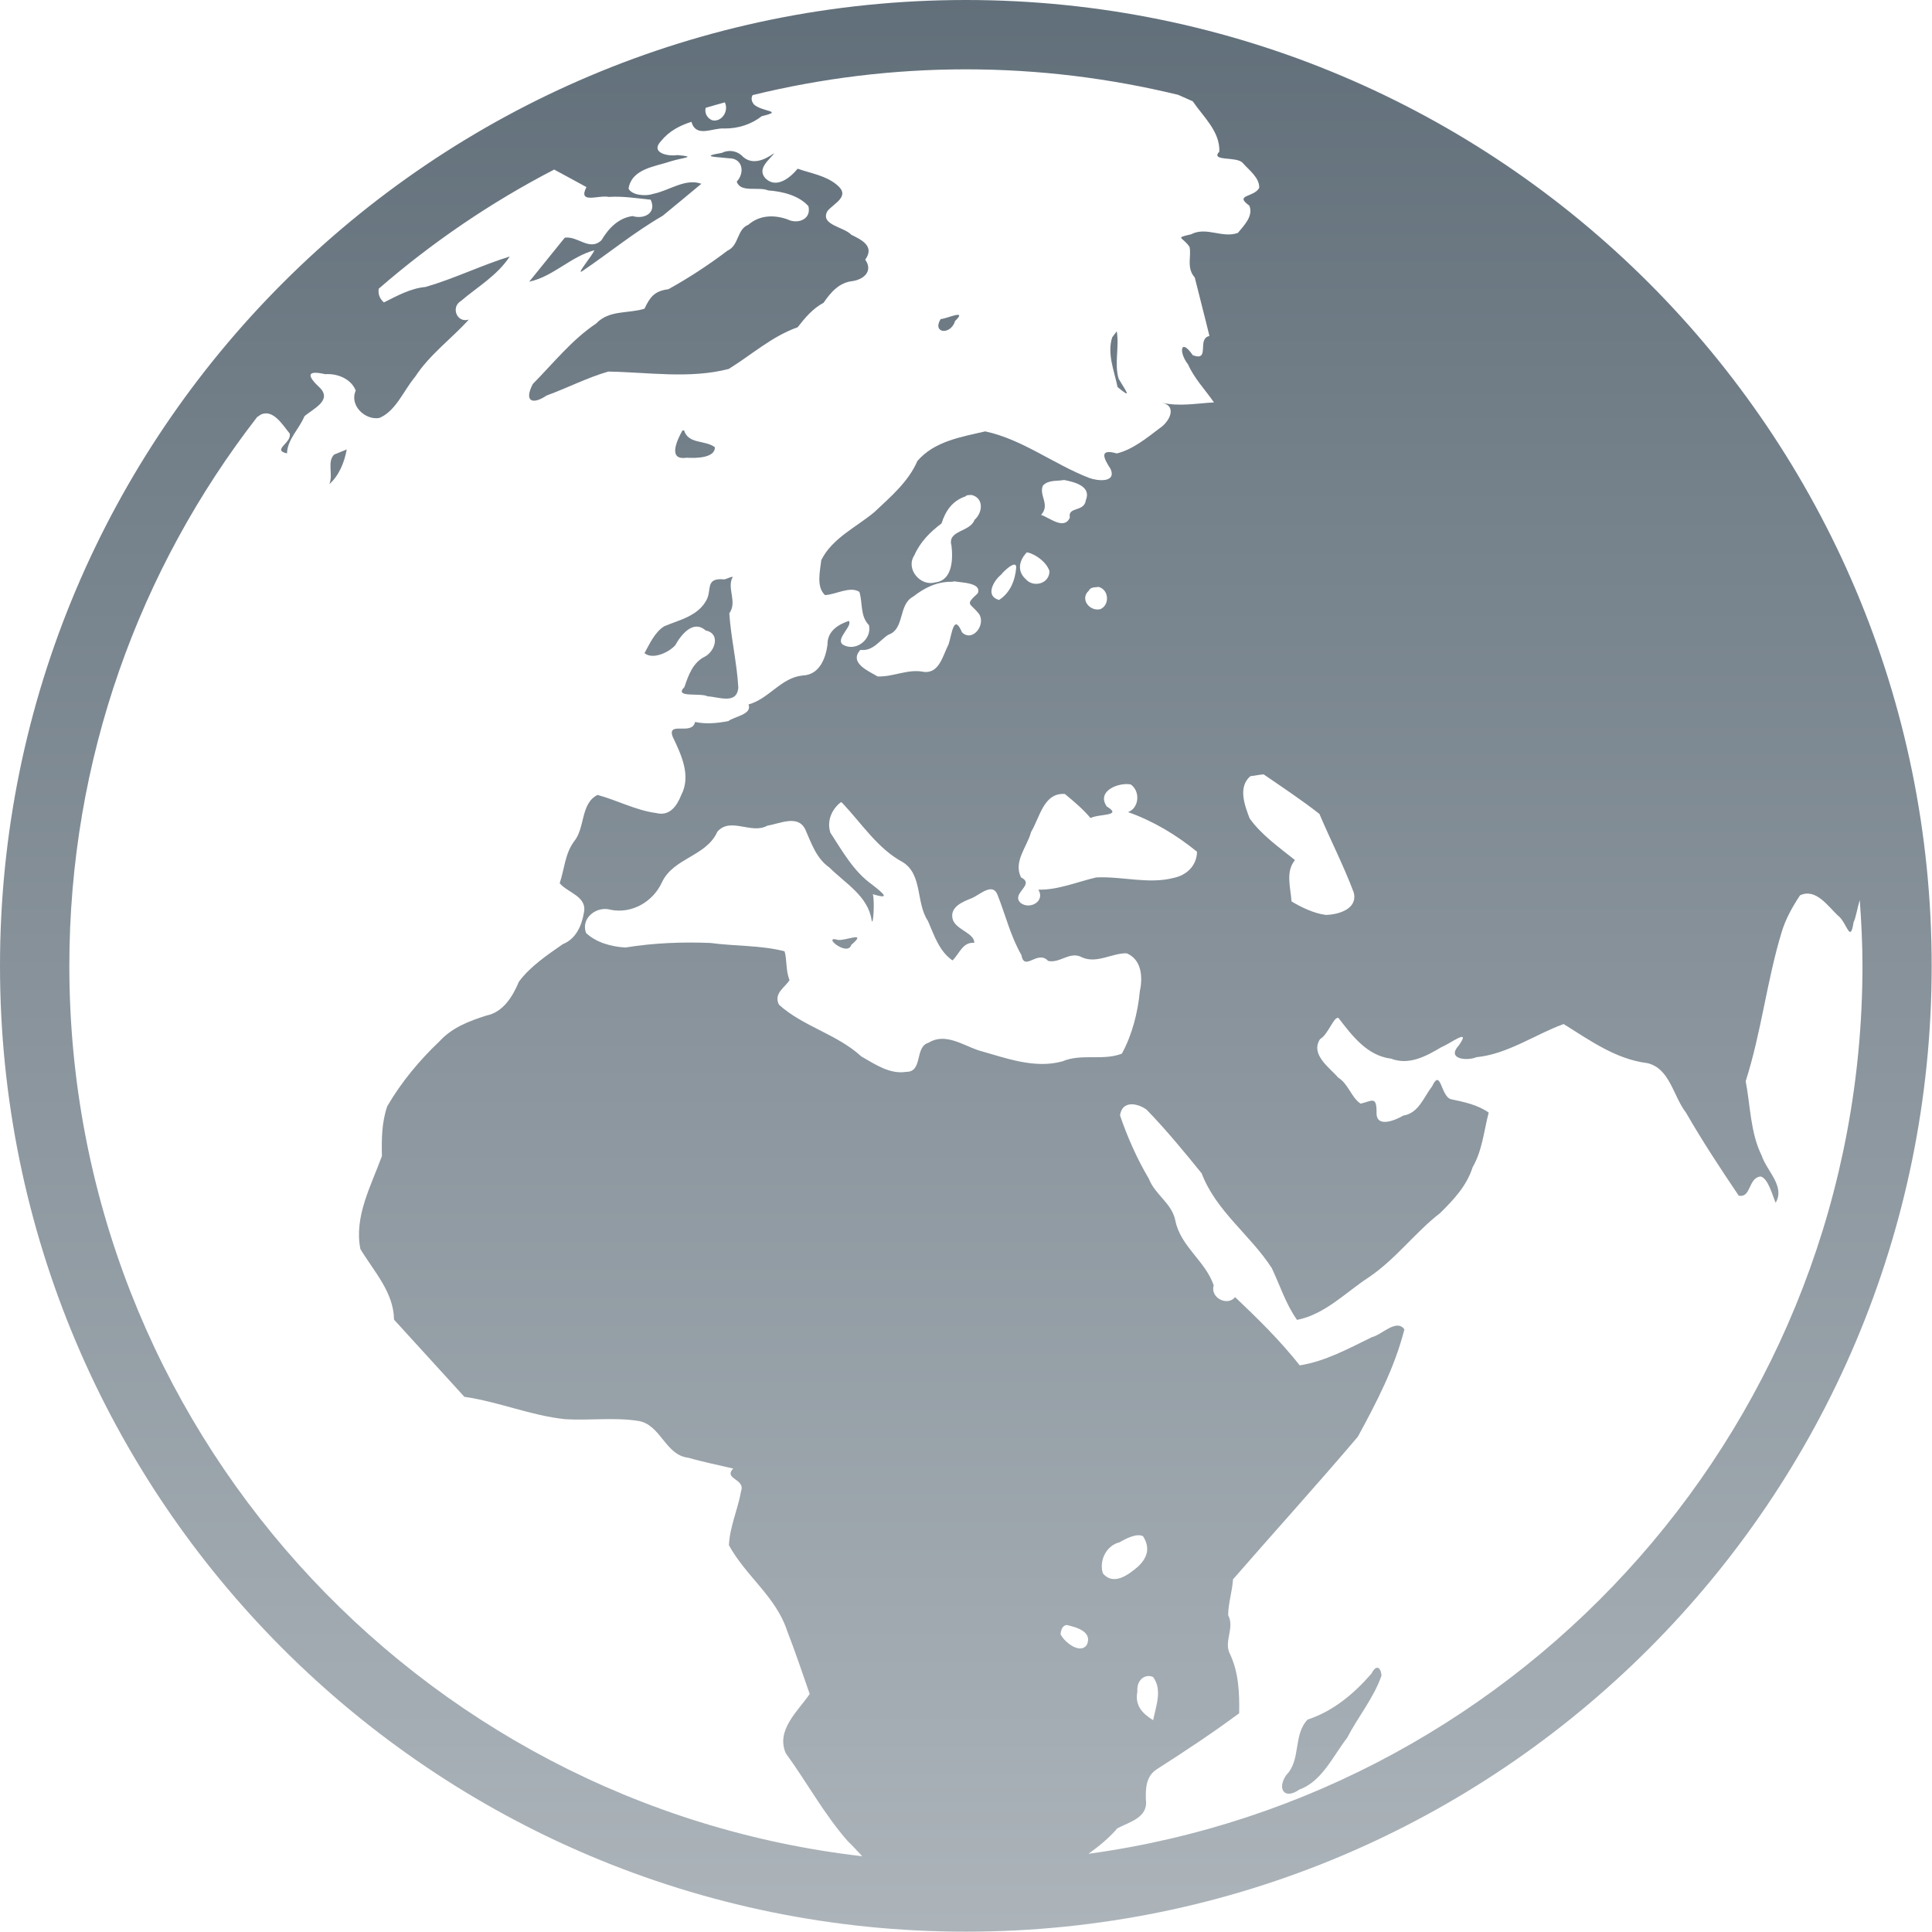 <?xml version="1.0" encoding="UTF-8" standalone="no"?>
<!-- Created with Inkscape (http://www.inkscape.org/) -->

<svg
   xmlns:dc="http://purl.org/dc/elements/1.1/"
   xmlns:cc="http://creativecommons.org/ns#"
   xmlns:rdf="http://www.w3.org/1999/02/22-rdf-syntax-ns#"
   xmlns:svg="http://www.w3.org/2000/svg"
   xmlns="http://www.w3.org/2000/svg"
   xmlns:sodipodi="http://sodipodi.sourceforge.net/DTD/sodipodi-0.dtd"
   xmlns:inkscape="http://www.inkscape.org/namespaces/inkscape"
   width="48px"
   height="48px"
   id="svg2985"
   version="1.1"
   inkscape:version="0.48.4 r9939"
   sodipodi:docname="New document 2">
  <defs
     id="defs2987" />
  <sodipodi:namedview
     id="base"
     pagecolor="#ffffff"
     bordercolor="#666666"
     borderopacity="1.0"
     inkscape:pageopacity="0.0"
     inkscape:pageshadow="2"
     inkscape:zoom="7"
     inkscape:cx="20.214012"
     inkscape:cy="23.456354"
     inkscape:current-layer="layer1"
     showgrid="true"
     inkscape:grid-bbox="true"
     inkscape:document-units="px"
     inkscape:window-width="780"
     inkscape:window-height="687"
     inkscape:window-x="68"
     inkscape:window-y="145"
     inkscape:window-maximized="0" />
  <g
     id="layer1"
     inkscape:label="Layer 1"
     inkscape:groupmode="layer">
    <g
       id="g2994"
       transform="scale(0.857,0.857)">
	<g
   id="g2996">
		<g
   id="g2998">
			<g
   id="g3000">
				<linearGradient
   y2="-0.965"
   x2="24.492"
   y1="55.908"
   x1="24.492"
   gradientUnits="userSpaceOnUse"
   id="SVGID_1_">
					<stop
   id="stop3003"
   style="stop-color:#ACB4BA"
   offset="0" />

					<stop
   id="stop3005"
   style="stop-color:#606E79"
   offset="1" />

				</linearGradient>

				<path
   id="path3007"
   d="m 24.3,27.249 c -0.505,-0.146 0.272,0.501 0.378,0.144 0.478,-0.412 -0.143,-0.12 -0.378,-0.144 z"
   inkscape:connector-curvature="0"
   style="fill:url(#SVGID_1_)" />

			</g>

		</g>

		<g
   id="g3009">
			<g
   id="g3011">
				<linearGradient
   y2="-0.965"
   x2="9.8"
   y1="55.908"
   x1="9.8"
   gradientUnits="userSpaceOnUse"
   id="SVGID_2_">
					<stop
   id="stop3014"
   style="stop-color:#ACB4BA"
   offset="0" />

					<stop
   id="stop3016"
   style="stop-color:#606E79"
   offset="1" />

				</linearGradient>

				<path
   id="path3018"
   d="M 9.549,14.034 C 9.823,13.795 9.987,13.401 10.052,13.029 9.929,13.077 9.813,13.13 9.687,13.178 9.475,13.39 9.665,13.751 9.549,14.034 z"
   inkscape:connector-curvature="0"
   style="fill:url(#SVGID_2_)" />

			</g>

		</g>

		<g
   id="g3020">
			<g
   id="g3022">
				<linearGradient
   y2="-0.965"
   x2="20.148"
   y1="55.908"
   x1="20.148"
   gradientUnits="userSpaceOnUse"
   id="SVGID_3_">
					<stop
   id="stop3025"
   style="stop-color:#ACB4BA"
   offset="0" />

					<stop
   id="stop3027"
   style="stop-color:#606E79"
   offset="1" />

				</linearGradient>

				<path
   id="path3029"
   d="m 19.907,13.269 c 0.259,0.019 0.831,0.01 0.816,-0.305 -0.283,-0.213 -0.768,-0.08 -0.893,-0.49 l -0.047,0.008 c -0.152,0.27 -0.439,0.875 0.124,0.787 z"
   inkscape:connector-curvature="0"
   style="fill:url(#SVGID_3_)" />

			</g>

		</g>

		<g
   id="g3031">
			<g
   id="g3033">
				<linearGradient
   y2="-0.965"
   x2="27.505"
   y1="55.908"
   x1="27.505"
   gradientUnits="userSpaceOnUse"
   id="SVGID_4_">
					<stop
   id="stop3036"
   style="stop-color:#ACB4BA"
   offset="0" />

					<stop
   id="stop3038"
   style="stop-color:#606E79"
   offset="1" />

				</linearGradient>

				<path
   id="path3040"
   d="M 27.689,9.304 C 28.073,8.936 27.408,9.258 27.27,9.248 c -0.256,0.421 0.294,0.476 0.419,0.056 z"
   inkscape:connector-curvature="0"
   style="fill:url(#SVGID_4_)" />

			</g>

		</g>

		<g
   id="g3042">
			<g
   id="g3044">
				<linearGradient
   y2="-0.965"
   x2="38.608"
   y1="55.908"
   x1="38.608"
   gradientUnits="userSpaceOnUse"
   id="SVGID_5_">
					<stop
   id="stop3047"
   style="stop-color:#ACB4BA"
   offset="0" />

					<stop
   id="stop3049"
   style="stop-color:#606E79"
   offset="1" />

				</linearGradient>

				<path
   id="path3051"
   d="m 39.763,48.513 c -0.507,0.586 -1.109,1.093 -1.855,1.338 -0.427,0.447 -0.183,1.166 -0.619,1.608 -0.278,0.406 -0.05,0.724 0.378,0.422 0.66,-0.239 0.971,-0.965 1.385,-1.497 0.313,-0.608 0.775,-1.161 0.999,-1.809 -0.025,-0.258 -0.161,-0.318 -0.288,-0.062 z"
   inkscape:connector-curvature="0"
   style="fill:url(#SVGID_5_)" />

			</g>

		</g>

		<g
   id="g3053">
			<g
   id="g3055">
				<linearGradient
   y2="-0.965"
   x2="32.428"
   y1="55.908"
   x1="32.428"
   gradientUnits="userSpaceOnUse"
   id="SVGID_6_">
					<stop
   id="stop3058"
   style="stop-color:#ACB4BA"
   offset="0" />

					<stop
   id="stop3060"
   style="stop-color:#606E79"
   offset="1" />

				</linearGradient>

				<path
   id="path3062"
   d="M 32.429,10.979 C 32.3,10.54 32.453,10.058 32.375,9.605 c -0.043,0.059 -0.088,0.118 -0.132,0.174 -0.153,0.48 0.06,0.974 0.155,1.441 0.459,0.384 0.232,0.106 0.031,-0.241 z"
   inkscape:connector-curvature="0"
   style="fill:url(#SVGID_6_)" />

			</g>

		</g>

		<g
   id="g3064">
			<g
   id="g3066">
				<linearGradient
   y2="-0.965"
   x2="20.261"
   y1="55.908"
   x1="20.261"
   gradientUnits="userSpaceOnUse"
   id="SVGID_7_">
					<stop
   id="stop3069"
   style="stop-color:#ACB4BA"
   offset="0" />

					<stop
   id="stop3071"
   style="stop-color:#606E79"
   offset="1" />

				</linearGradient>

				<path
   id="path3073"
   d="m 15.847,11.466 c 0.598,-0.218 1.18,-0.519 1.786,-0.694 1.163,0.019 2.363,0.218 3.495,-0.077 0.667,-0.414 1.254,-0.946 1.996,-1.208 C 23.34,9.209 23.569,8.94 23.875,8.778 24.086,8.471 24.328,8.19 24.716,8.149 25.057,8.097 25.312,7.849 25.083,7.528 25.359,7.147 24.999,6.961 24.682,6.808 24.466,6.573 23.765,6.524 23.987,6.12 24.175,5.889 24.673,5.691 24.259,5.357 23.942,5.09 23.512,5.027 23.124,4.891 22.908,5.155 22.509,5.477 22.196,5.175 21.92,4.884 22.334,4.615 22.444,4.439 22.164,4.644 21.777,4.811 21.495,4.501 21.333,4.364 21.117,4.339 20.923,4.433 c -0.647,0.11 -0.177,0.113 0.207,0.155 0.414,-0.001 0.462,0.433 0.229,0.675 0.099,0.335 0.634,0.139 0.91,0.257 0.416,0.03 0.887,0.145 1.167,0.456 0.095,0.387 -0.315,0.531 -0.606,0.384 -0.388,-0.139 -0.811,-0.127 -1.137,0.157 -0.332,0.128 -0.268,0.602 -0.602,0.749 -0.539,0.409 -1.133,0.798 -1.715,1.119 -0.414,0.05 -0.537,0.242 -0.693,0.565 -0.46,0.146 -1.025,0.03 -1.398,0.427 -0.71,0.475 -1.243,1.154 -1.838,1.754 -0.261,0.502 -0.017,0.616 0.4,0.335 z"
   inkscape:connector-curvature="0"
   style="fill:url(#SVGID_7_)" />

			</g>

		</g>

		<g
   id="g3075">
			<g
   id="g3077">
				<linearGradient
   y2="-0.965"
   x2="20.044"
   y1="55.908"
   x1="20.044"
   gradientUnits="userSpaceOnUse"
   id="SVGID_8_">
					<stop
   id="stop3080"
   style="stop-color:#ACB4BA"
   offset="0" />

					<stop
   id="stop3082"
   style="stop-color:#606E79"
   offset="1" />

				</linearGradient>

				<path
   id="path3084"
   d="m 21.223,16.763 c 0.101,-0.113 -0.218,0.05 -0.231,0.033 -0.559,-0.051 -0.347,0.3 -0.511,0.601 -0.25,0.465 -0.779,0.572 -1.219,0.756 -0.28,0.169 -0.427,0.512 -0.578,0.782 0.237,0.195 0.697,-0.014 0.891,-0.228 0.168,-0.304 0.52,-0.751 0.88,-0.431 0.432,0.084 0.287,0.589 -0.013,0.756 -0.352,0.168 -0.483,0.538 -0.6,0.885 -0.324,0.326 0.47,0.158 0.671,0.27 0.317,0.013 0.857,0.251 0.891,-0.26 -0.041,-0.718 -0.214,-1.434 -0.261,-2.145 0.233,-0.33 -0.058,-0.695 0.08,-1.019 z"
   inkscape:connector-curvature="0"
   style="fill:url(#SVGID_8_)" />

			</g>

		</g>

	</g>

	<linearGradient
   y2="-0.965"
   x2="28"
   y1="55.908"
   x1="28"
   gradientUnits="userSpaceOnUse"
   id="SVGID_9_">
		<stop
   id="stop3087"
   style="stop-color:#ACB4BA"
   offset="0" />

		<stop
   id="stop3089"
   style="stop-color:#606E79"
   offset="1" />

	</linearGradient>

	<path
   id="path3091"
   d="M 28,0 C 12.536,0 0,12.536 0,28 0,43.464 12.536,56 28,56 43.464,56 56,43.464 56,28 56,12.536 43.464,0 28,0 z m 10.25,23.595 c 0.324,0.764 0.71,1.515 0.997,2.283 0.117,0.481 -0.451,0.637 -0.811,0.646 -0.341,-0.043 -0.716,-0.222 -0.995,-0.393 -0.024,-0.396 -0.181,-0.86 0.101,-1.197 -0.462,-0.37 -0.969,-0.726 -1.314,-1.207 -0.147,-0.383 -0.343,-0.91 0.019,-1.224 0.127,-0.014 0.259,-0.045 0.386,-0.054 0.543,0.373 1.102,0.743 1.617,1.146 z M 21.014,2.968 C 21.139,3.229 20.908,3.56 20.636,3.483 20.474,3.405 20.427,3.253 20.457,3.126 20.641,3.07 20.828,3.019 21.014,2.968 z M 2.01,28 c 0,-5.994 2.035,-11.511 5.443,-15.908 0.039,-0.025 0.071,-0.047 0.114,-0.077 0.36,-0.158 0.637,0.318 0.831,0.553 0.071,0.271 -0.529,0.474 -0.078,0.576 0.009,-0.403 0.356,-0.711 0.505,-1.075 0.231,-0.209 0.807,-0.451 0.457,-0.818 -0.38,-0.353 -0.412,-0.531 0.147,-0.403 0.356,-0.027 0.755,0.138 0.884,0.476 -0.192,0.426 0.272,0.866 0.684,0.793 0.479,-0.198 0.703,-0.796 1.036,-1.191 0.412,-0.639 1.07,-1.119 1.558,-1.661 -0.343,0.108 -0.529,-0.357 -0.231,-0.538 0.488,-0.415 1.057,-0.74 1.417,-1.291 -0.833,0.259 -1.605,0.641 -2.44,0.883 -0.438,0.04 -0.818,0.255 -1.208,0.448 -0.132,-0.114 -0.173,-0.261 -0.149,-0.398 1.547,-1.342 3.251,-2.503 5.085,-3.453 0.313,0.169 0.628,0.338 0.936,0.508 -0.261,0.506 0.365,0.22 0.645,0.285 0.408,-0.028 0.816,0.04 1.217,0.08 0.183,0.393 -0.198,0.575 -0.524,0.475 -0.41,0.055 -0.695,0.352 -0.902,0.7 C 17.09,7.293 16.753,6.834 16.373,6.891 16.03,7.317 15.687,7.742 15.342,8.166 16.035,8.02 16.548,7.436 17.234,7.254 17.158,7.427 16.682,7.989 16.882,7.859 17.661,7.33 18.394,6.728 19.212,6.255 19.587,5.948 19.959,5.638 20.332,5.328 19.866,5.158 19.393,5.532 18.934,5.62 18.71,5.701 18.304,5.655 18.222,5.465 18.319,4.882 19.003,4.829 19.454,4.674 19.786,4.569 20.235,4.549 19.64,4.496 19.372,4.54 18.833,4.436 19.168,4.084 19.399,3.8 19.703,3.641 20.044,3.532 c 0.142,0.477 0.611,0.166 0.96,0.193 0.399,0.003 0.77,-0.118 1.081,-0.357 C 22.745,3.209 22.104,3.25 21.858,3.029 21.774,2.922 21.776,2.833 21.819,2.757 23.801,2.272 25.871,2.01 28,2.01 c 2.123,0 4.183,0.26 6.158,0.74 0.14,0.063 0.28,0.124 0.421,0.187 0.302,0.446 0.79,0.87 0.77,1.456 -0.27,0.297 0.488,0.131 0.673,0.325 0.186,0.214 0.496,0.434 0.483,0.728 -0.153,0.285 -0.738,0.189 -0.287,0.515 0.129,0.304 -0.168,0.589 -0.332,0.791 -0.455,0.164 -0.913,-0.192 -1.357,0.041 -0.501,0.114 -0.233,0.069 -0.043,0.368 0.058,0.275 -0.099,0.602 0.151,0.885 0.138,0.564 0.289,1.13 0.425,1.694 -0.378,0.077 0.037,0.753 -0.483,0.557 -0.36,-0.522 -0.412,-0.079 -0.138,0.265 0.183,0.413 0.5,0.739 0.753,1.104 -0.503,0.026 -1.008,0.127 -1.506,0.009 0.455,0.1 0.205,0.564 -0.065,0.736 -0.375,0.284 -0.785,0.623 -1.247,0.734 -0.522,-0.147 -0.384,0.136 -0.179,0.452 0.173,0.404 -0.378,0.349 -0.619,0.259 -1.025,-0.396 -1.944,-1.123 -3.016,-1.35 -0.697,0.161 -1.48,0.287 -1.968,0.861 -0.259,0.602 -0.785,1.044 -1.249,1.482 -0.524,0.436 -1.221,0.755 -1.536,1.389 -0.035,0.324 -0.151,0.778 0.11,1.014 0.319,-0.017 0.723,-0.268 0.995,-0.094 0.101,0.329 0.015,0.698 0.278,0.966 0.091,0.421 -0.395,0.785 -0.759,0.563 -0.222,-0.167 0.3,-0.545 0.173,-0.687 -0.319,0.11 -0.626,0.304 -0.617,0.693 -0.056,0.41 -0.242,0.869 -0.712,0.889 -0.637,0.059 -0.975,0.674 -1.577,0.84 0.112,0.292 -0.408,0.346 -0.589,0.484 -0.319,0.059 -0.639,0.092 -0.962,0.024 -0.078,0.405 -0.816,-0.034 -0.649,0.424 0.248,0.524 0.546,1.132 0.246,1.702 -0.127,0.32 -0.339,0.613 -0.723,0.514 -0.578,-0.074 -1.128,-0.369 -1.7,-0.525 -0.498,0.247 -0.354,0.957 -0.684,1.353 -0.261,0.354 -0.276,0.8 -0.414,1.207 0.233,0.279 0.811,0.382 0.701,0.863 -0.065,0.374 -0.233,0.755 -0.608,0.902 -0.453,0.316 -0.947,0.646 -1.275,1.09 -0.181,0.432 -0.457,0.883 -0.938,0.98 -0.503,0.16 -0.997,0.346 -1.366,0.75 -0.58,0.549 -1.109,1.186 -1.512,1.88 -0.162,0.466 -0.166,0.956 -0.155,1.444 -0.313,0.862 -0.813,1.76 -0.624,2.696 0.388,0.647 0.965,1.248 0.975,2.047 0.68,0.744 1.359,1.491 2.039,2.237 0.99,0.142 1.933,0.546 2.923,0.649 0.701,0.042 1.42,-0.058 2.106,0.048 0.662,0.092 0.79,0.997 1.463,1.069 0.427,0.125 0.865,0.209 1.301,0.314 -0.289,0.306 0.354,0.297 0.231,0.649 -0.093,0.522 -0.337,1.065 -0.354,1.574 0.483,0.886 1.359,1.49 1.683,2.469 0.233,0.6 0.444,1.227 0.658,1.843 -0.345,0.503 -0.982,1.045 -0.695,1.716 0.611,0.839 1.113,1.771 1.797,2.549 0.145,0.139 0.283,0.291 0.421,0.439 C 12.056,52.32 2.01,41.335 2.01,28 z m 27.574,-1.828 c -0.287,-0.276 0.444,-0.524 0.015,-0.736 -0.227,-0.462 0.177,-0.883 0.293,-1.318 0.252,-0.419 0.365,-1.147 0.979,-1.1 0.265,0.218 0.522,0.436 0.744,0.697 0.246,-0.128 0.949,-0.048 0.47,-0.335 -0.306,-0.448 0.341,-0.705 0.695,-0.639 0.285,0.197 0.244,0.688 -0.078,0.802 0.716,0.252 1.4,0.659 2,1.149 -0.006,0.404 -0.302,0.68 -0.671,0.757 -0.727,0.192 -1.504,-0.049 -2.252,-0.012 -0.552,0.129 -1.115,0.369 -1.676,0.354 0.208,0.34 -0.258,0.595 -0.519,0.381 z m 0.651,-12.097 c 0.168,-0.17 0.399,-0.12 0.613,-0.16 0.289,0.056 0.798,0.175 0.632,0.582 -0.047,0.362 -0.533,0.177 -0.464,0.508 -0.168,0.373 -0.585,0.002 -0.835,-0.078 0.274,-0.302 -0.073,-0.564 0.054,-0.852 z m 1.329,3.05 c 0.052,-0.114 0.185,-0.093 0.285,-0.11 0.311,0.082 0.321,0.539 0.045,0.646 -0.308,0.069 -0.595,-0.298 -0.33,-0.536 z m -1.141,-0.573 c 0.011,0.371 -0.47,0.499 -0.693,0.231 -0.244,-0.225 -0.188,-0.519 0.015,-0.745 l 0.015,-0.022 h 0.032 c 0.247,0.058 0.547,0.285 0.631,0.536 z M 29.461,16.45 c -0.032,0.379 -0.173,0.733 -0.498,0.943 -0.414,-0.112 -0.16,-0.557 0.06,-0.734 0.073,-0.1 0.438,-0.446 0.438,-0.209 z m -1.877,-0.632 c 0.047,0.396 0.028,1.015 -0.475,1.066 -0.421,0.124 -0.863,-0.386 -0.604,-0.782 0.17,-0.388 0.457,-0.678 0.79,-0.927 0.117,-0.369 0.315,-0.655 0.688,-0.782 0.052,-0.053 0.123,-0.038 0.188,-0.043 0.36,0.093 0.317,0.515 0.08,0.722 -0.126,0.36 -0.795,0.293 -0.667,0.746 z m -1.112,1.479 c 0.33,-0.259 0.688,-0.434 1.111,-0.431 0.03,0.004 0.058,-0.013 0.088,-0.012 0.22,0.039 0.796,0.041 0.675,0.346 -0.382,0.352 -0.227,0.267 0.032,0.593 0.216,0.302 -0.175,0.837 -0.488,0.541 -0.242,-0.564 -0.291,0.037 -0.391,0.347 -0.166,0.313 -0.263,0.847 -0.714,0.798 -0.46,-0.099 -0.884,0.15 -1.342,0.131 -0.261,-0.154 -0.841,-0.394 -0.501,-0.769 0.373,0.042 0.541,-0.267 0.813,-0.44 0.48,-0.164 0.279,-0.875 0.717,-1.104 z m 1.893,13.153 c -0.466,-0.159 -0.973,-0.519 -1.452,-0.218 -0.406,0.124 -0.147,0.847 -0.645,0.842 -0.475,0.075 -0.902,-0.222 -1.299,-0.448 -0.703,-0.647 -1.685,-0.865 -2.386,-1.499 -0.168,-0.329 0.181,-0.504 0.306,-0.714 -0.114,-0.27 -0.073,-0.616 -0.145,-0.835 -0.684,-0.177 -1.437,-0.145 -2.147,-0.241 -0.826,-0.034 -1.651,0 -2.468,0.132 -0.41,-0.024 -0.848,-0.146 -1.139,-0.421 -0.164,-0.44 0.319,-0.793 0.714,-0.673 0.615,0.123 1.23,-0.232 1.489,-0.803 0.337,-0.707 1.282,-0.741 1.605,-1.463 0.386,-0.435 0.984,0.09 1.452,-0.174 0.354,-0.054 0.876,-0.327 1.092,0.104 0.183,0.408 0.319,0.843 0.703,1.111 0.457,0.457 1.118,0.825 1.223,1.524 0.045,0.231 0.095,-0.553 0.035,-0.751 0.498,0.151 0.352,0.012 -0.026,-0.282 -0.531,-0.379 -0.857,-0.967 -1.204,-1.501 -0.11,-0.336 0.039,-0.686 0.311,-0.888 l 0.047,0.04 c 0.552,0.585 1.018,1.315 1.739,1.701 0.582,0.361 0.378,1.181 0.731,1.705 0.181,0.415 0.324,0.876 0.712,1.145 0.205,-0.196 0.291,-0.538 0.632,-0.51 0.002,-0.282 -0.501,-0.367 -0.619,-0.659 -0.121,-0.373 0.28,-0.532 0.55,-0.637 0.233,-0.101 0.608,-0.47 0.746,-0.086 0.229,0.577 0.373,1.185 0.688,1.735 0.091,0.5 0.464,-0.165 0.777,0.172 0.35,0.076 0.63,-0.299 0.986,-0.102 0.423,0.189 0.88,-0.133 1.29,-0.119 0.429,0.177 0.472,0.683 0.382,1.091 -0.058,0.629 -0.227,1.279 -0.522,1.818 -0.559,0.215 -1.167,-0.012 -1.722,0.223 -0.816,0.225 -1.651,-0.1 -2.436,-0.319 z m 4.617,14.974 c -0.274,0.233 -0.699,0.554 -1.01,0.19 -0.114,-0.369 0.095,-0.807 0.483,-0.902 0.183,-0.11 0.509,-0.271 0.682,-0.176 0.218,0.342 0.125,0.629 -0.155,0.888 z m 0.448,3.194 c 0.274,0.375 0.08,0.843 0,1.25 -0.317,-0.193 -0.537,-0.432 -0.457,-0.834 -0.028,-0.318 0.212,-0.524 0.457,-0.416 z m -1.922,-0.934 c -0.179,0.274 -0.626,-0.044 -0.762,-0.305 0.009,-0.112 0.05,-0.262 0.181,-0.269 0.275,0.062 0.754,0.192 0.581,0.574 z m 0.048,6.058 c 0.302,-0.217 0.591,-0.452 0.835,-0.737 0.352,-0.187 0.895,-0.309 0.829,-0.824 -0.011,-0.341 0.002,-0.684 0.313,-0.888 0.813,-0.52 1.614,-1.049 2.391,-1.625 0.009,-0.585 -0.011,-1.165 -0.259,-1.702 -0.207,-0.369 0.14,-0.76 -0.06,-1.142 0,-0.339 0.121,-0.697 0.14,-1.038 1.202,-1.381 2.434,-2.74 3.618,-4.134 0.541,-0.991 1.07,-2.008 1.351,-3.114 -0.233,-0.319 -0.654,0.162 -0.943,0.227 -0.684,0.334 -1.342,0.697 -2.091,0.818 -0.565,-0.716 -1.215,-1.354 -1.873,-1.978 -0.231,0.275 -0.731,0.014 -0.621,-0.342 -0.24,-0.704 -0.949,-1.116 -1.109,-1.861 -0.095,-0.521 -0.591,-0.758 -0.77,-1.228 -0.343,-0.576 -0.628,-1.221 -0.837,-1.838 0.058,-0.438 0.501,-0.361 0.768,-0.169 0.552,0.568 1.096,1.227 1.599,1.849 0.419,1.101 1.42,1.793 2.035,2.751 0.237,0.503 0.406,1.041 0.729,1.497 0.815,-0.16 1.426,-0.811 2.091,-1.242 0.773,-0.523 1.329,-1.291 2.061,-1.858 0.393,-0.388 0.766,-0.784 0.939,-1.326 0.28,-0.483 0.326,-1.05 0.466,-1.584 -0.326,-0.229 -0.71,-0.305 -1.087,-0.386 -0.304,-0.07 -0.296,-0.922 -0.552,-0.378 -0.248,0.32 -0.388,0.78 -0.837,0.851 -0.214,0.127 -0.753,0.361 -0.775,-0.045 0.009,-0.547 -0.123,-0.378 -0.462,-0.301 -0.261,-0.165 -0.356,-0.573 -0.645,-0.751 -0.263,-0.299 -0.82,-0.677 -0.531,-1.12 0.235,-0.131 0.401,-0.67 0.535,-0.612 0.403,0.522 0.828,1.092 1.525,1.179 0.52,0.199 1.016,-0.07 1.461,-0.336 0.248,-0.096 0.878,-0.581 0.503,-0.05 -0.371,0.402 0.235,0.459 0.511,0.343 0.908,-0.09 1.702,-0.662 2.527,-0.961 0.762,0.476 1.517,1.02 2.421,1.132 0.66,0.149 0.753,0.958 1.124,1.434 0.475,0.827 0.999,1.621 1.53,2.409 0.367,0.075 0.27,-0.522 0.636,-0.555 0.216,0.053 0.334,0.525 0.434,0.761 0.285,-0.475 -0.259,-0.922 -0.404,-1.367 -0.328,-0.661 -0.326,-1.437 -0.464,-2.158 0.453,-1.412 0.611,-2.898 1.04,-4.312 0.114,-0.386 0.319,-0.749 0.535,-1.075 0.453,-0.216 0.803,0.305 1.092,0.58 0.27,0.193 0.36,0.853 0.462,0.195 0.058,-0.099 0.119,-0.456 0.179,-0.636 0.045,0.629 0.078,1.261 0.078,1.902 -0.004,13.149 -9.769,24.011 -22.438,25.745 z"
   inkscape:connector-curvature="0"
   style="fill:url(#SVGID_9_)" />

</g>
  </g>
</svg>
